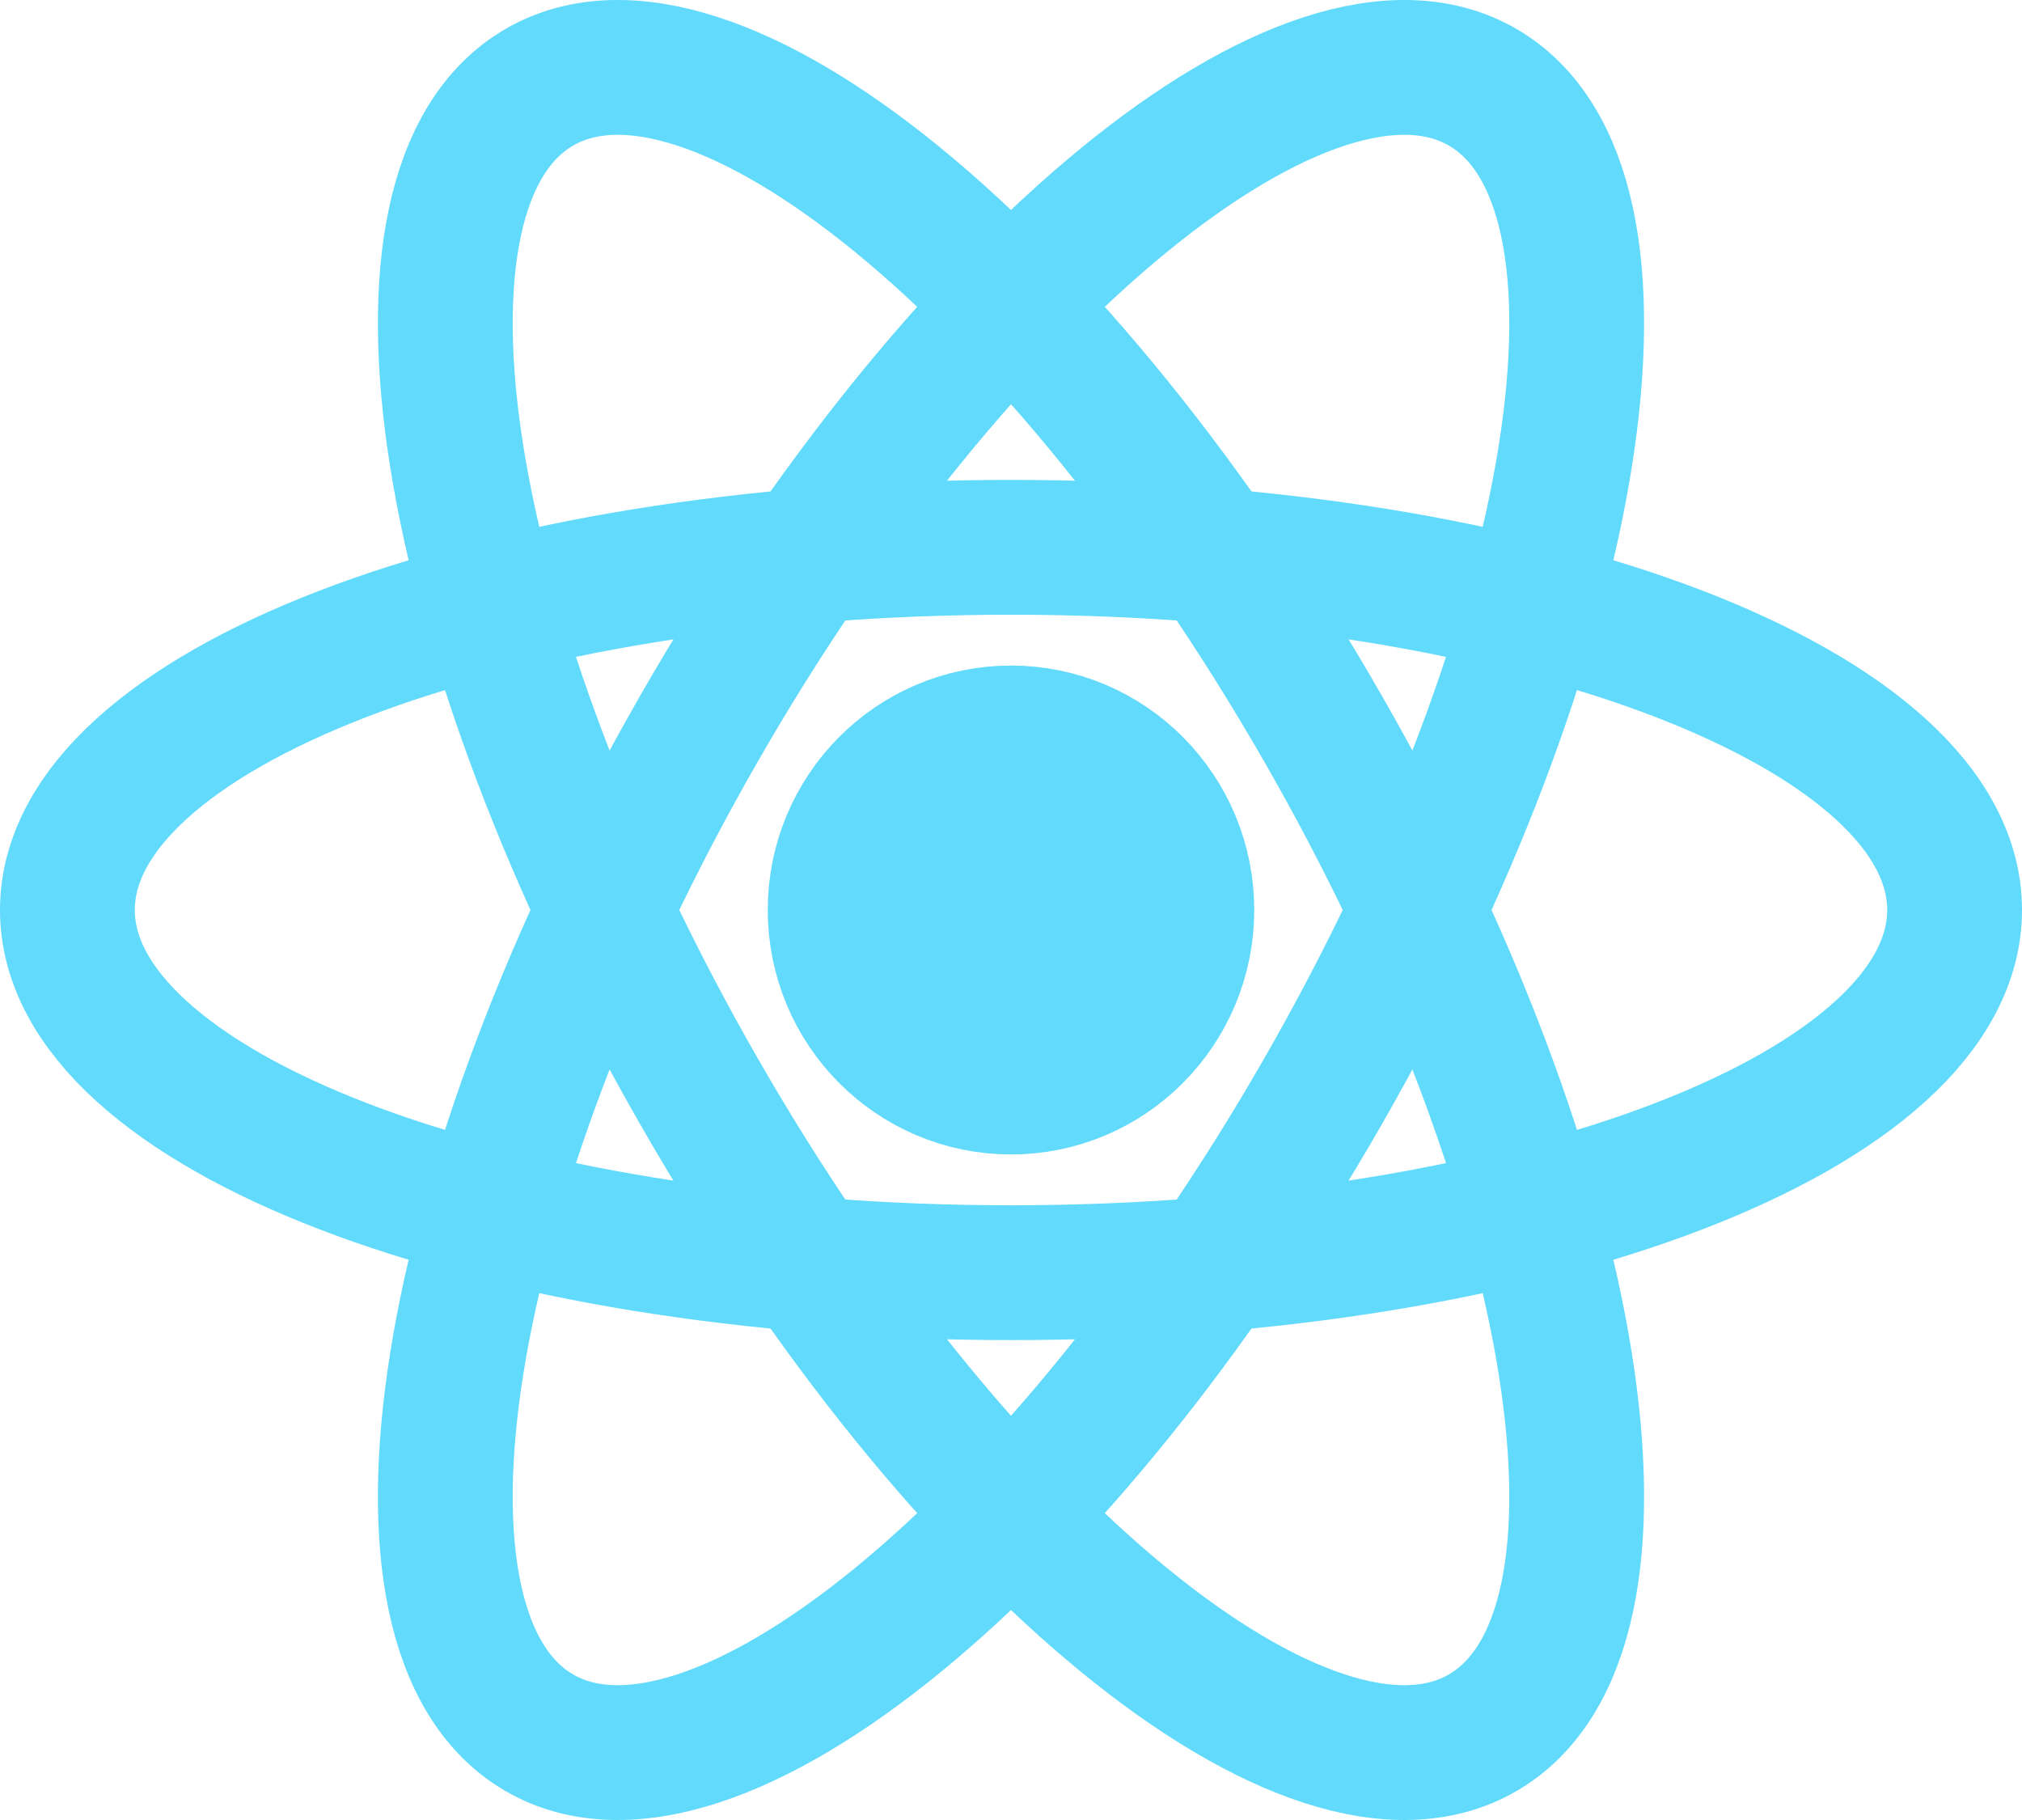 <svg width="60" height="54" viewBox="0 0 60 54" fill="none" xmlns="http://www.w3.org/2000/svg">
<path d="M30 32.253C32.882 32.253 35.218 29.901 35.218 27C35.218 24.099 32.882 21.747 30 21.747C27.118 21.747 24.782 24.099 24.782 27C24.782 29.901 27.118 32.253 30 32.253Z" fill="#61DAFB"/>
<path d="M30 32.253C32.882 32.253 35.218 29.901 35.218 27C35.218 24.099 32.882 21.747 30 21.747C27.118 21.747 24.782 24.099 24.782 27C24.782 29.901 27.118 32.253 30 32.253Z" stroke="#61DAFB" stroke-width="4"/>
<path d="M30 37.761C45.464 37.761 58 32.943 58 27C58 21.057 45.464 16.239 30 16.239C14.536 16.239 2 21.057 2 27C2 32.943 14.536 37.761 30 37.761Z" stroke="#61DAFB" stroke-width="4"/>
<path d="M20.741 32.381C28.473 45.861 38.887 54.38 44 51.409C49.113 48.437 46.991 35.1 39.259 21.619C31.527 8.139 21.113 -0.38 16 2.591C10.887 5.563 13.009 18.9 20.741 32.381Z" stroke="#61DAFB" stroke-width="4"/>
<path d="M20.741 21.619C13.009 35.1 10.887 48.437 16 51.409C21.113 54.38 31.527 45.861 39.259 32.381C46.991 18.9 49.113 5.563 44 2.591C38.887 -0.38 28.473 8.139 20.741 21.619Z" stroke="#61DAFB" stroke-width="4"/>
</svg>
